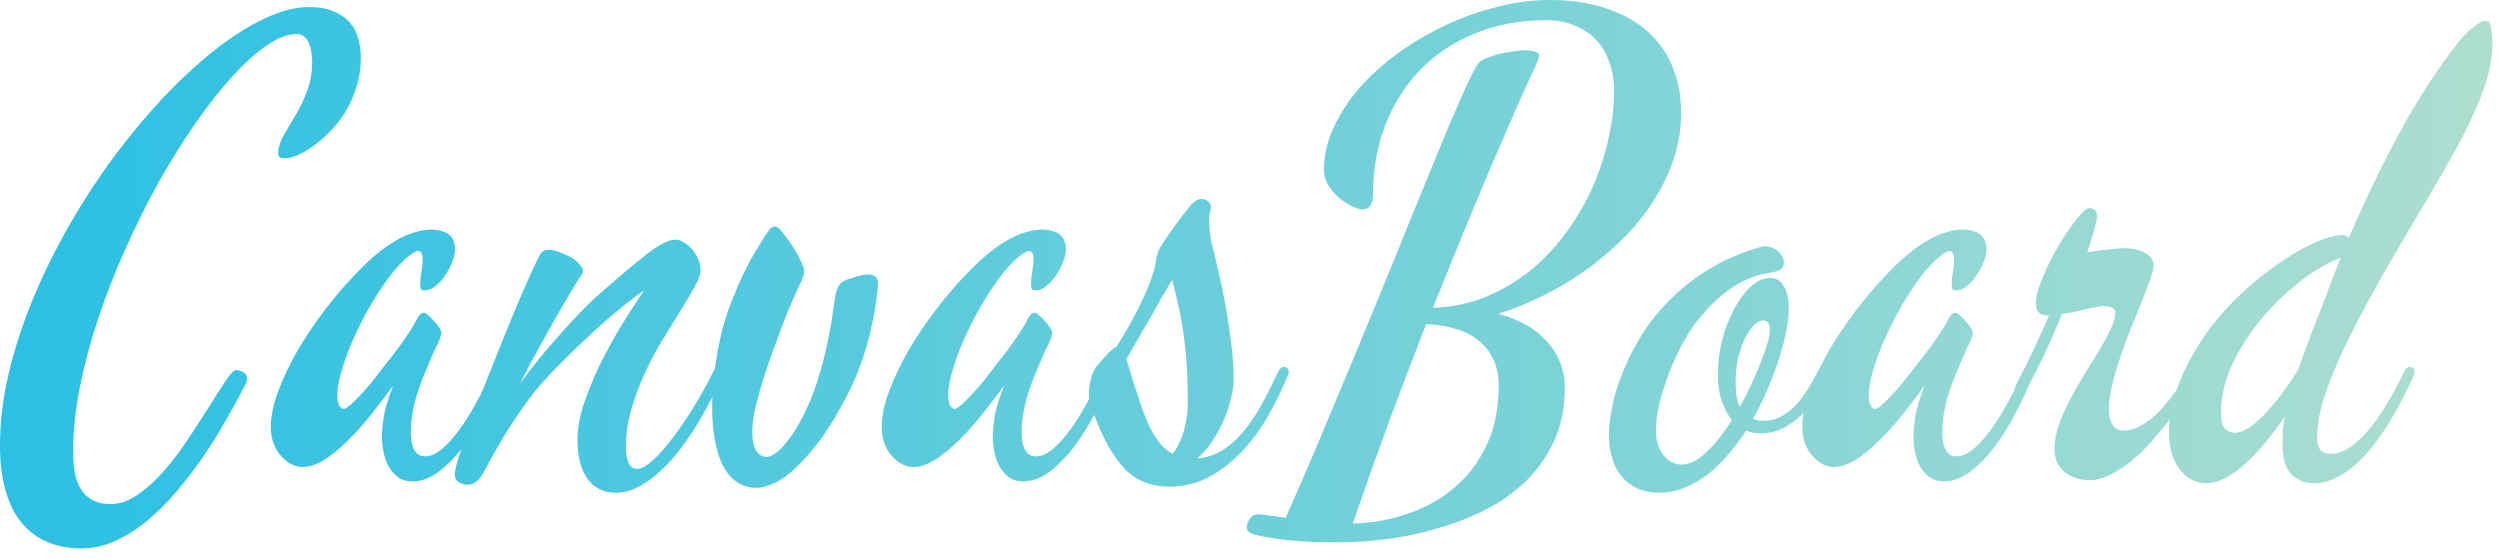 <svg width="94" height="21" viewBox="0 0 94 21" fill="none" xmlns="http://www.w3.org/2000/svg">
<path d="M93.6 0.852C93.639 0.913 93.666 1.016 93.681 1.162C93.704 1.3 93.716 1.465 93.716 1.657C93.716 2.018 93.662 2.401 93.554 2.808C93.447 3.207 93.29 3.64 93.083 4.108C92.883 4.568 92.638 5.067 92.346 5.604C92.055 6.133 91.725 6.709 91.356 7.33C90.796 8.274 90.26 9.187 89.746 10.069C89.239 10.951 88.79 11.78 88.399 12.554C88.008 13.329 87.697 14.047 87.467 14.706C87.237 15.366 87.122 15.941 87.122 16.432C87.122 16.624 87.156 16.778 87.225 16.893C87.302 17.008 87.44 17.065 87.64 17.065C87.9 17.065 88.161 16.969 88.422 16.778C88.683 16.586 88.928 16.34 89.159 16.041C89.396 15.742 89.619 15.412 89.826 15.052C90.041 14.683 90.229 14.327 90.39 13.981C90.451 13.859 90.524 13.797 90.609 13.797C90.655 13.797 90.697 13.813 90.735 13.843C90.773 13.874 90.793 13.92 90.793 13.981C90.793 14.027 90.777 14.081 90.747 14.143C90.639 14.38 90.513 14.645 90.367 14.937C90.221 15.228 90.056 15.523 89.872 15.822C89.696 16.114 89.5 16.402 89.285 16.686C89.07 16.969 88.84 17.223 88.595 17.445C88.357 17.66 88.104 17.832 87.835 17.963C87.567 18.101 87.287 18.17 86.995 18.17C86.658 18.17 86.378 18.059 86.155 17.836C85.933 17.614 85.822 17.223 85.822 16.663C85.822 16.509 85.825 16.348 85.833 16.179C85.848 16.003 85.875 15.826 85.913 15.65C85.699 15.972 85.469 16.283 85.223 16.582C84.985 16.881 84.736 17.15 84.475 17.387C84.222 17.625 83.961 17.817 83.693 17.963C83.432 18.101 83.175 18.17 82.922 18.17C82.784 18.17 82.634 18.136 82.473 18.066C82.319 18.005 82.174 17.898 82.036 17.744C81.897 17.591 81.782 17.391 81.69 17.146C81.598 16.893 81.552 16.582 81.552 16.214C81.552 15.769 81.652 15.247 81.852 14.649C82.043 14.05 82.392 13.371 82.899 12.612C83.221 12.144 83.612 11.684 84.072 11.231C84.54 10.778 85.02 10.376 85.511 10.023C86.009 9.662 86.489 9.375 86.949 9.16C87.409 8.945 87.797 8.838 88.111 8.838C88.135 8.838 88.165 8.849 88.204 8.872C88.242 8.895 88.28 8.918 88.319 8.941C88.886 7.606 89.508 6.314 90.183 5.063C90.858 3.805 91.602 2.654 92.415 1.611C92.607 1.373 92.799 1.178 92.99 1.024C93.182 0.863 93.336 0.782 93.451 0.782C93.528 0.782 93.577 0.805 93.6 0.852ZM87.467 11.104C87.551 10.867 87.64 10.633 87.732 10.403C87.824 10.165 87.916 9.927 88.008 9.689C87.87 9.743 87.709 9.816 87.525 9.908C87.348 10 87.149 10.119 86.926 10.264C86.704 10.41 86.466 10.591 86.213 10.805C85.96 11.012 85.695 11.262 85.419 11.553C84.851 12.152 84.391 12.796 84.038 13.486C83.685 14.169 83.508 14.844 83.508 15.512C83.508 15.819 83.562 16.022 83.67 16.122C83.777 16.221 83.896 16.271 84.026 16.271C84.187 16.271 84.364 16.21 84.556 16.087C84.748 15.957 84.943 15.788 85.143 15.581C85.35 15.366 85.561 15.117 85.775 14.833C85.99 14.541 86.201 14.235 86.408 13.912C86.585 13.391 86.769 12.884 86.961 12.393C87.16 11.902 87.329 11.473 87.467 11.104Z" fill="url(#paint0_linear_21_207)"/>
<path d="M82.623 14.143C82.515 14.35 82.377 14.591 82.208 14.867C82.039 15.136 81.848 15.416 81.633 15.707C81.418 15.991 81.184 16.275 80.931 16.559C80.685 16.843 80.428 17.096 80.16 17.319C79.899 17.533 79.631 17.71 79.354 17.848C79.086 17.986 78.825 18.055 78.572 18.055C78.411 18.055 78.25 18.032 78.089 17.986C77.935 17.94 77.793 17.871 77.663 17.779C77.54 17.679 77.44 17.556 77.364 17.41C77.287 17.265 77.249 17.088 77.249 16.881C77.249 16.597 77.302 16.298 77.41 15.984C77.525 15.661 77.667 15.339 77.835 15.017C78.012 14.687 78.196 14.365 78.388 14.05C78.587 13.736 78.771 13.437 78.94 13.153C79.117 12.861 79.258 12.597 79.366 12.359C79.481 12.121 79.538 11.914 79.538 11.737C79.538 11.668 79.496 11.615 79.412 11.576C79.335 11.53 79.228 11.507 79.09 11.507C79.021 11.507 78.929 11.519 78.814 11.542C78.706 11.565 78.583 11.592 78.445 11.622C78.307 11.653 78.158 11.688 77.996 11.726C77.843 11.757 77.69 11.784 77.536 11.806C77.298 12.382 77.061 12.919 76.823 13.418C76.585 13.916 76.382 14.307 76.213 14.591C76.151 14.699 76.102 14.775 76.063 14.821C76.017 14.86 75.964 14.879 75.902 14.879C75.795 14.879 75.741 14.829 75.741 14.729C75.741 14.691 75.749 14.649 75.764 14.603C75.772 14.549 75.787 14.499 75.81 14.453C76.033 14.039 76.244 13.617 76.443 13.187C76.65 12.75 76.85 12.309 77.041 11.864C76.865 11.864 76.738 11.829 76.662 11.76C76.585 11.684 76.547 11.569 76.547 11.415C76.547 11.254 76.585 11.055 76.662 10.817C76.746 10.571 76.85 10.318 76.972 10.057C77.095 9.789 77.233 9.524 77.387 9.263C77.54 8.995 77.694 8.757 77.847 8.55C78 8.335 78.138 8.162 78.261 8.032C78.392 7.894 78.495 7.825 78.572 7.825C78.633 7.825 78.695 7.848 78.756 7.894C78.817 7.94 78.848 8.005 78.848 8.09C78.848 8.205 78.814 8.385 78.745 8.63C78.675 8.876 78.587 9.16 78.48 9.482C78.802 9.436 79.082 9.401 79.32 9.378C79.565 9.348 79.753 9.332 79.884 9.332C80.198 9.332 80.459 9.394 80.666 9.517C80.873 9.632 80.977 9.785 80.977 9.977C80.977 10.092 80.935 10.268 80.85 10.506C80.766 10.736 80.662 11.005 80.54 11.312C80.417 11.618 80.283 11.952 80.137 12.313C79.991 12.666 79.857 13.026 79.734 13.395C79.611 13.755 79.508 14.108 79.423 14.453C79.339 14.798 79.297 15.113 79.297 15.397C79.297 15.619 79.339 15.807 79.423 15.961C79.516 16.114 79.654 16.191 79.838 16.191C79.976 16.191 80.129 16.16 80.298 16.099C80.474 16.03 80.666 15.915 80.873 15.754C81.081 15.585 81.299 15.358 81.529 15.075C81.767 14.783 82.013 14.419 82.266 13.981C82.327 13.859 82.4 13.797 82.484 13.797C82.53 13.797 82.573 13.813 82.611 13.843C82.649 13.874 82.668 13.92 82.668 13.981C82.668 14.027 82.653 14.081 82.623 14.143Z" fill="url(#paint1_linear_21_207)"/>
<path d="M76.42 14.143C76.259 14.572 76.056 15.021 75.81 15.489C75.572 15.957 75.308 16.386 75.016 16.778C74.725 17.161 74.414 17.48 74.084 17.733C73.754 17.978 73.424 18.101 73.094 18.101C72.872 18.101 72.688 18.047 72.542 17.94C72.396 17.825 72.277 17.687 72.185 17.526C72.101 17.357 72.04 17.177 72.001 16.985C71.963 16.793 71.944 16.617 71.944 16.456C71.944 16.21 71.971 15.926 72.024 15.604C72.086 15.282 72.201 14.914 72.369 14.499C72.109 14.852 71.832 15.213 71.541 15.581C71.257 15.941 70.966 16.267 70.666 16.559C70.375 16.851 70.079 17.092 69.78 17.284C69.489 17.468 69.213 17.56 68.952 17.56C68.829 17.56 68.699 17.529 68.561 17.468C68.422 17.399 68.296 17.303 68.181 17.18C68.058 17.05 67.958 16.893 67.882 16.709C67.805 16.517 67.766 16.298 67.766 16.053C67.766 15.638 67.862 15.182 68.054 14.683C68.246 14.177 68.488 13.671 68.779 13.164C69.078 12.658 69.408 12.167 69.769 11.691C70.129 11.216 70.478 10.802 70.816 10.449C71.123 10.119 71.41 9.839 71.679 9.609C71.955 9.378 72.212 9.194 72.45 9.056C72.695 8.911 72.926 8.807 73.14 8.746C73.355 8.677 73.562 8.638 73.762 8.63C73.946 8.63 74.099 8.654 74.222 8.7C74.345 8.738 74.441 8.792 74.51 8.861C74.579 8.93 74.625 9.01 74.648 9.102C74.679 9.194 74.694 9.29 74.694 9.39C74.694 9.497 74.663 9.635 74.602 9.804C74.54 9.973 74.456 10.142 74.349 10.311C74.241 10.479 74.115 10.625 73.969 10.748C73.831 10.863 73.681 10.92 73.52 10.92C73.459 10.92 73.42 10.897 73.405 10.851C73.39 10.805 73.382 10.748 73.382 10.679C73.382 10.548 73.397 10.395 73.428 10.219C73.459 10.042 73.474 9.889 73.474 9.758C73.474 9.643 73.459 9.563 73.428 9.517C73.405 9.463 73.351 9.436 73.267 9.436C73.068 9.52 72.853 9.685 72.623 9.931C72.4 10.169 72.178 10.453 71.955 10.782C71.733 11.105 71.518 11.457 71.311 11.841C71.111 12.217 70.931 12.593 70.77 12.969C70.617 13.337 70.494 13.69 70.402 14.027C70.31 14.357 70.264 14.633 70.264 14.856C70.264 15.017 70.287 15.144 70.333 15.236C70.379 15.328 70.436 15.374 70.505 15.374C70.559 15.374 70.643 15.324 70.758 15.224C70.874 15.124 71.004 14.994 71.15 14.833C71.303 14.672 71.46 14.492 71.621 14.292C71.783 14.085 71.94 13.882 72.093 13.682C72.254 13.483 72.4 13.295 72.531 13.118C72.661 12.942 72.764 12.796 72.841 12.681C73.041 12.389 73.179 12.163 73.255 12.002C73.34 11.841 73.428 11.761 73.52 11.761C73.558 11.761 73.612 11.791 73.681 11.852C73.758 11.914 73.831 11.987 73.9 12.071C73.977 12.148 74.042 12.228 74.096 12.313C74.149 12.397 74.176 12.459 74.176 12.497C74.176 12.604 74.126 12.758 74.026 12.957C73.927 13.149 73.789 13.46 73.612 13.889C73.413 14.35 73.263 14.779 73.163 15.178C73.071 15.577 73.025 15.93 73.025 16.237C73.025 16.344 73.033 16.452 73.048 16.559C73.064 16.666 73.091 16.766 73.129 16.858C73.167 16.943 73.221 17.015 73.29 17.077C73.359 17.131 73.451 17.157 73.566 17.157C73.75 17.157 73.938 17.084 74.13 16.939C74.329 16.785 74.517 16.593 74.694 16.363C74.878 16.133 75.051 15.888 75.212 15.627C75.373 15.358 75.515 15.105 75.638 14.867C75.76 14.63 75.856 14.43 75.925 14.269C76.002 14.1 76.048 14.004 76.063 13.981C76.125 13.859 76.198 13.797 76.282 13.797C76.328 13.797 76.37 13.813 76.409 13.843C76.447 13.874 76.466 13.92 76.466 13.981C76.466 14.027 76.451 14.081 76.42 14.143Z" fill="url(#paint2_linear_21_207)"/>
<path d="M68.814 13.935C68.722 14.165 68.595 14.419 68.434 14.695C68.281 14.971 68.093 15.228 67.87 15.466C67.655 15.696 67.41 15.892 67.134 16.053C66.858 16.214 66.547 16.294 66.201 16.294C66.102 16.294 66.006 16.287 65.914 16.271C65.829 16.256 65.745 16.229 65.661 16.191C65.446 16.513 65.216 16.816 64.97 17.1C64.732 17.384 64.475 17.633 64.199 17.848C63.923 18.055 63.632 18.22 63.325 18.343C63.026 18.465 62.711 18.527 62.381 18.527C62.074 18.527 61.802 18.473 61.564 18.366C61.334 18.258 61.138 18.109 60.977 17.917C60.816 17.725 60.697 17.499 60.62 17.238C60.536 16.969 60.494 16.678 60.494 16.363C60.494 16.064 60.536 15.707 60.62 15.293C60.697 14.879 60.831 14.442 61.023 13.981C61.207 13.521 61.445 13.053 61.737 12.578C62.036 12.102 62.4 11.653 62.83 11.231C63.26 10.802 63.758 10.418 64.326 10.08C64.901 9.735 65.557 9.463 66.294 9.263H66.386C66.485 9.263 66.577 9.283 66.662 9.321C66.746 9.359 66.819 9.409 66.88 9.47C66.942 9.532 66.988 9.597 67.019 9.666C67.057 9.735 67.076 9.797 67.076 9.85C67.076 9.973 67.042 10.061 66.972 10.115C66.903 10.169 66.804 10.207 66.673 10.23C66.604 10.245 66.485 10.268 66.317 10.299C66.156 10.322 65.952 10.387 65.707 10.495C65.469 10.594 65.2 10.755 64.901 10.978C64.602 11.193 64.287 11.496 63.958 11.887C63.735 12.148 63.52 12.462 63.313 12.831C63.114 13.191 62.937 13.567 62.784 13.958C62.63 14.35 62.504 14.741 62.404 15.132C62.312 15.516 62.266 15.861 62.266 16.168C62.266 16.574 62.362 16.893 62.554 17.123C62.745 17.353 62.972 17.468 63.233 17.468C63.517 17.468 63.819 17.319 64.142 17.019C64.472 16.712 64.798 16.306 65.12 15.8C64.966 15.608 64.84 15.37 64.74 15.086C64.64 14.802 64.591 14.465 64.591 14.073C64.591 13.644 64.644 13.214 64.752 12.785C64.867 12.355 65.016 11.968 65.2 11.622C65.385 11.277 65.592 10.997 65.822 10.782C66.06 10.56 66.301 10.449 66.547 10.449C66.785 10.449 66.961 10.556 67.076 10.771C67.199 10.978 67.26 11.254 67.26 11.599C67.26 11.829 67.23 12.106 67.168 12.428C67.107 12.742 67.019 13.084 66.903 13.452C66.788 13.82 66.647 14.2 66.478 14.591C66.317 14.982 66.129 15.366 65.914 15.742C66.021 15.796 66.148 15.822 66.294 15.822C66.562 15.822 66.8 15.761 67.007 15.638C67.222 15.516 67.414 15.358 67.582 15.167C67.751 14.975 67.905 14.76 68.043 14.522C68.181 14.284 68.311 14.05 68.434 13.82C68.511 13.659 68.591 13.579 68.676 13.579C68.722 13.579 68.764 13.594 68.802 13.625C68.841 13.655 68.86 13.694 68.86 13.74C68.86 13.809 68.844 13.874 68.814 13.935ZM65.258 14.384C65.258 14.568 65.269 14.737 65.293 14.89C65.316 15.044 65.358 15.174 65.419 15.282C65.573 15.013 65.714 14.741 65.845 14.465C65.975 14.181 66.102 13.886 66.225 13.579C66.332 13.295 66.412 13.061 66.466 12.877C66.52 12.685 66.547 12.535 66.547 12.428C66.547 12.175 66.462 12.048 66.294 12.048C66.178 12.048 66.06 12.11 65.937 12.232C65.822 12.355 65.711 12.524 65.603 12.739C65.503 12.953 65.419 13.203 65.35 13.486C65.289 13.763 65.258 14.062 65.258 14.384Z" fill="url(#paint3_linear_21_207)"/>
<path d="M57.375 1.887C57.391 1.887 57.425 1.891 57.479 1.899C57.533 1.899 57.586 1.906 57.64 1.922C57.702 1.937 57.755 1.956 57.801 1.979C57.847 2.002 57.87 2.037 57.87 2.083C57.87 2.144 57.84 2.244 57.778 2.382C57.724 2.512 57.652 2.674 57.559 2.865C57.475 3.057 57.375 3.276 57.26 3.521C57.153 3.759 57.042 4.008 56.927 4.269C56.39 5.489 55.872 6.701 55.373 7.906C54.874 9.11 54.376 10.334 53.877 11.576C54.606 11.546 55.277 11.404 55.891 11.151C56.512 10.89 57.076 10.552 57.583 10.138C58.089 9.716 58.534 9.237 58.917 8.7C59.309 8.163 59.635 7.599 59.895 7.008C60.156 6.41 60.352 5.804 60.482 5.19C60.62 4.576 60.69 3.985 60.69 3.418C60.69 3.011 60.628 2.647 60.505 2.324C60.39 1.995 60.222 1.715 59.999 1.484C59.777 1.254 59.508 1.078 59.194 0.955C58.887 0.825 58.538 0.759 58.146 0.759C57.18 0.759 56.294 0.921 55.488 1.243C54.69 1.565 54.004 2.018 53.428 2.601C52.861 3.176 52.416 3.87 52.094 4.683C51.779 5.497 51.622 6.394 51.622 7.376C51.622 7.507 51.591 7.622 51.53 7.721C51.468 7.821 51.365 7.871 51.219 7.871C51.119 7.871 50.989 7.833 50.828 7.756C50.667 7.672 50.506 7.564 50.344 7.434C50.191 7.296 50.057 7.138 49.942 6.962C49.834 6.778 49.781 6.586 49.781 6.387C49.781 5.842 49.903 5.309 50.149 4.787C50.394 4.258 50.724 3.755 51.139 3.28C51.56 2.804 52.051 2.367 52.611 1.968C53.171 1.569 53.762 1.224 54.383 0.932C55.013 0.641 55.657 0.414 56.317 0.253C56.984 0.084 57.632 0 58.261 0C59.082 0 59.8 0.107 60.413 0.322C61.035 0.529 61.553 0.821 61.967 1.197C62.381 1.573 62.692 2.021 62.899 2.543C63.106 3.057 63.21 3.625 63.21 4.246C63.21 4.837 63.118 5.412 62.934 5.972C62.749 6.525 62.496 7.05 62.174 7.549C61.859 8.047 61.483 8.515 61.046 8.953C60.609 9.39 60.133 9.793 59.619 10.161C59.113 10.521 58.58 10.84 58.02 11.116C57.46 11.392 56.896 11.622 56.328 11.806C56.651 11.876 56.961 11.991 57.26 12.152C57.567 12.305 57.836 12.501 58.066 12.739C58.304 12.969 58.492 13.241 58.63 13.556C58.768 13.863 58.837 14.2 58.837 14.568C58.837 15.328 58.703 15.999 58.434 16.582C58.166 17.165 57.809 17.671 57.364 18.101C56.919 18.531 56.405 18.891 55.822 19.183C55.239 19.474 54.629 19.708 53.992 19.885C53.363 20.069 52.73 20.199 52.094 20.276C51.457 20.353 50.858 20.391 50.298 20.391C50.007 20.391 49.731 20.387 49.47 20.379C49.209 20.372 48.952 20.356 48.699 20.333C48.446 20.318 48.196 20.291 47.951 20.253C47.698 20.215 47.437 20.165 47.168 20.103C47.084 20.08 47.011 20.042 46.95 19.988C46.888 19.934 46.865 19.865 46.881 19.781C46.904 19.635 46.965 19.516 47.065 19.424C47.157 19.34 47.306 19.317 47.514 19.355C47.598 19.371 47.713 19.386 47.859 19.401C48.005 19.424 48.166 19.447 48.342 19.47C48.933 18.136 49.501 16.812 50.045 15.5C50.598 14.188 51.119 12.934 51.61 11.738C52.109 10.533 52.569 9.405 52.991 8.354C53.421 7.303 53.804 6.367 54.142 5.547C54.479 4.726 54.771 4.043 55.016 3.498C55.262 2.946 55.45 2.574 55.58 2.382C55.626 2.321 55.718 2.259 55.856 2.198C56.002 2.137 56.163 2.083 56.34 2.037C56.516 1.991 56.697 1.956 56.881 1.933C57.072 1.903 57.237 1.887 57.375 1.887ZM56.351 14.499C56.351 14.116 56.282 13.782 56.144 13.498C56.006 13.214 55.814 12.976 55.569 12.785C55.331 12.593 55.043 12.451 54.706 12.359C54.376 12.259 54.015 12.202 53.624 12.186C53.148 13.406 52.68 14.633 52.22 15.869C51.767 17.104 51.315 18.377 50.862 19.689C51.606 19.666 52.312 19.536 52.98 19.298C53.647 19.068 54.23 18.734 54.729 18.297C55.227 17.867 55.623 17.334 55.914 16.697C56.206 16.06 56.351 15.328 56.351 14.499Z" fill="url(#paint4_linear_21_207)"/>
<path d="M48.411 14.143C48.258 14.526 48.051 14.96 47.79 15.443C47.537 15.918 47.226 16.371 46.858 16.801C46.489 17.223 46.064 17.579 45.58 17.871C45.097 18.155 44.549 18.297 43.935 18.297C43.613 18.297 43.317 18.243 43.049 18.136C42.78 18.036 42.531 17.871 42.301 17.641C42.078 17.41 41.864 17.111 41.656 16.743C41.457 16.375 41.258 15.926 41.058 15.397C41.035 15.32 41.012 15.232 40.989 15.132C40.958 15.032 40.943 14.925 40.943 14.81C40.943 14.641 40.966 14.465 41.012 14.281C41.05 14.089 41.127 13.916 41.242 13.763C41.288 13.709 41.342 13.648 41.403 13.579C41.465 13.502 41.53 13.429 41.599 13.36C41.66 13.283 41.725 13.218 41.794 13.164C41.864 13.103 41.925 13.061 41.979 13.038C42.101 12.846 42.232 12.631 42.37 12.393C42.508 12.155 42.642 11.91 42.773 11.657C42.903 11.396 43.026 11.131 43.141 10.863C43.256 10.594 43.348 10.33 43.417 10.069C43.44 9.961 43.459 9.858 43.475 9.758C43.49 9.658 43.509 9.574 43.532 9.505C43.547 9.444 43.593 9.352 43.67 9.229C43.747 9.106 43.835 8.972 43.935 8.826C44.042 8.68 44.15 8.531 44.257 8.377C44.372 8.224 44.476 8.09 44.568 7.975C44.698 7.798 44.809 7.672 44.901 7.595C44.994 7.518 45.086 7.48 45.178 7.48C45.285 7.48 45.37 7.514 45.431 7.583C45.5 7.645 45.534 7.71 45.534 7.779C45.534 7.84 45.523 7.902 45.5 7.963C45.477 8.024 45.465 8.136 45.465 8.297C45.465 8.443 45.477 8.611 45.5 8.803C45.523 8.995 45.565 9.198 45.627 9.413C45.665 9.574 45.726 9.835 45.811 10.195C45.895 10.548 45.979 10.951 46.064 11.404C46.148 11.856 46.221 12.332 46.282 12.831C46.351 13.329 46.386 13.797 46.386 14.235C46.386 14.465 46.351 14.718 46.282 14.994C46.221 15.262 46.129 15.535 46.006 15.811C45.891 16.079 45.749 16.34 45.58 16.593C45.412 16.839 45.224 17.054 45.017 17.238C45.362 17.207 45.672 17.108 45.949 16.939C46.225 16.77 46.482 16.544 46.72 16.26C46.965 15.976 47.195 15.642 47.41 15.259C47.625 14.875 47.84 14.449 48.054 13.981C48.116 13.859 48.185 13.797 48.262 13.797C48.315 13.797 48.361 13.813 48.4 13.843C48.438 13.874 48.457 13.92 48.457 13.981C48.457 14.027 48.442 14.081 48.411 14.143ZM44.073 10.518C43.958 10.717 43.828 10.94 43.682 11.185C43.544 11.431 43.398 11.688 43.245 11.956C43.091 12.217 42.938 12.482 42.784 12.75C42.631 13.019 42.485 13.272 42.347 13.51C42.408 13.678 42.47 13.87 42.531 14.085C42.592 14.3 42.658 14.507 42.727 14.706C42.796 14.914 42.869 15.132 42.945 15.362C43.03 15.592 43.122 15.819 43.221 16.041C43.329 16.256 43.452 16.455 43.59 16.64C43.728 16.816 43.897 16.958 44.096 17.065C44.288 16.805 44.43 16.505 44.522 16.168C44.614 15.83 44.66 15.5 44.66 15.178C44.66 14.756 44.652 14.365 44.637 14.004C44.621 13.636 44.591 13.272 44.545 12.911C44.506 12.551 44.449 12.179 44.372 11.795C44.295 11.411 44.196 10.986 44.073 10.518Z" fill="url(#paint5_linear_21_207)"/>
<path d="M41.806 14.143C41.645 14.572 41.442 15.021 41.196 15.489C40.958 15.957 40.694 16.386 40.402 16.778C40.111 17.161 39.8 17.48 39.47 17.733C39.14 17.978 38.81 18.101 38.48 18.101C38.258 18.101 38.074 18.047 37.928 17.94C37.782 17.825 37.663 17.687 37.571 17.526C37.487 17.357 37.426 17.177 37.387 16.985C37.349 16.793 37.33 16.617 37.33 16.456C37.33 16.21 37.357 15.926 37.41 15.604C37.472 15.282 37.587 14.914 37.755 14.499C37.495 14.852 37.218 15.213 36.927 15.581C36.643 15.941 36.352 16.267 36.052 16.559C35.761 16.851 35.465 17.092 35.166 17.284C34.875 17.468 34.599 17.56 34.338 17.56C34.215 17.56 34.085 17.529 33.947 17.468C33.809 17.399 33.682 17.303 33.567 17.18C33.444 17.05 33.344 16.893 33.268 16.709C33.191 16.517 33.153 16.298 33.153 16.053C33.153 15.638 33.248 15.182 33.44 14.683C33.632 14.177 33.874 13.671 34.165 13.164C34.464 12.658 34.794 12.167 35.155 11.691C35.515 11.216 35.864 10.802 36.202 10.449C36.509 10.119 36.797 9.839 37.065 9.609C37.341 9.378 37.598 9.194 37.836 9.056C38.081 8.911 38.312 8.807 38.526 8.746C38.741 8.677 38.948 8.638 39.148 8.63C39.332 8.63 39.485 8.654 39.608 8.7C39.731 8.738 39.827 8.792 39.896 8.861C39.965 8.93 40.011 9.01 40.034 9.102C40.065 9.194 40.08 9.29 40.08 9.39C40.08 9.497 40.049 9.635 39.988 9.804C39.926 9.973 39.842 10.142 39.735 10.311C39.627 10.479 39.501 10.625 39.355 10.748C39.217 10.863 39.067 10.92 38.906 10.92C38.845 10.92 38.806 10.897 38.791 10.851C38.776 10.805 38.768 10.748 38.768 10.679C38.768 10.548 38.783 10.395 38.814 10.219C38.845 10.042 38.86 9.889 38.86 9.758C38.86 9.643 38.845 9.563 38.814 9.517C38.791 9.463 38.737 9.436 38.653 9.436C38.454 9.52 38.239 9.685 38.009 9.931C37.786 10.169 37.564 10.453 37.341 10.782C37.119 11.105 36.904 11.457 36.697 11.841C36.497 12.217 36.317 12.593 36.156 12.969C36.002 13.337 35.88 13.69 35.788 14.027C35.696 14.357 35.65 14.633 35.65 14.856C35.65 15.017 35.673 15.144 35.719 15.236C35.765 15.328 35.822 15.374 35.891 15.374C35.945 15.374 36.029 15.324 36.144 15.224C36.26 15.124 36.39 14.994 36.536 14.833C36.689 14.672 36.846 14.492 37.008 14.292C37.169 14.085 37.326 13.882 37.479 13.682C37.64 13.483 37.786 13.295 37.917 13.118C38.047 12.942 38.151 12.796 38.227 12.681C38.427 12.389 38.565 12.163 38.642 12.002C38.726 11.841 38.814 11.761 38.906 11.761C38.945 11.761 38.998 11.791 39.067 11.852C39.144 11.914 39.217 11.987 39.286 12.071C39.363 12.148 39.428 12.228 39.482 12.313C39.535 12.397 39.562 12.459 39.562 12.497C39.562 12.604 39.512 12.758 39.413 12.957C39.313 13.149 39.175 13.46 38.998 13.889C38.799 14.35 38.649 14.779 38.55 15.178C38.457 15.577 38.411 15.93 38.411 16.237C38.411 16.344 38.419 16.452 38.434 16.559C38.45 16.666 38.477 16.766 38.515 16.858C38.553 16.943 38.607 17.015 38.676 17.077C38.745 17.131 38.837 17.157 38.952 17.157C39.136 17.157 39.324 17.084 39.516 16.939C39.715 16.785 39.904 16.593 40.08 16.363C40.264 16.133 40.437 15.888 40.598 15.627C40.759 15.358 40.901 15.105 41.023 14.867C41.146 14.63 41.242 14.43 41.311 14.269C41.388 14.1 41.434 14.004 41.449 13.981C41.511 13.859 41.584 13.797 41.668 13.797C41.714 13.797 41.756 13.813 41.794 13.843C41.833 13.874 41.852 13.92 41.852 13.981C41.852 14.027 41.837 14.081 41.806 14.143Z" fill="url(#paint6_linear_21_207)"/>
<path d="M33.014 10.656C33.014 10.748 32.995 10.936 32.957 11.22C32.926 11.496 32.869 11.826 32.784 12.209C32.708 12.585 32.596 12.996 32.451 13.441C32.305 13.886 32.125 14.323 31.91 14.752C31.572 15.42 31.238 15.984 30.909 16.444C30.579 16.896 30.264 17.265 29.965 17.549C29.666 17.832 29.386 18.036 29.125 18.159C28.864 18.281 28.638 18.343 28.446 18.343C28.162 18.343 27.917 18.27 27.71 18.124C27.503 17.986 27.33 17.786 27.192 17.526C27.054 17.257 26.95 16.935 26.881 16.559C26.812 16.183 26.777 15.765 26.777 15.305C26.777 14.898 26.804 14.472 26.858 14.027C26.912 13.582 26.992 13.118 27.1 12.635C27.207 12.182 27.341 11.749 27.503 11.335C27.671 10.913 27.836 10.537 27.997 10.207C28.166 9.869 28.32 9.589 28.458 9.367C28.596 9.137 28.688 8.987 28.734 8.918C28.803 8.811 28.868 8.719 28.929 8.642C28.991 8.558 29.064 8.515 29.148 8.515C29.217 8.515 29.309 8.592 29.424 8.746C29.547 8.891 29.67 9.06 29.792 9.252C29.915 9.436 30.019 9.62 30.103 9.804C30.195 9.988 30.241 10.115 30.241 10.184C30.241 10.314 30.172 10.514 30.034 10.782C29.904 11.051 29.766 11.361 29.62 11.714C29.482 12.06 29.336 12.443 29.183 12.865C29.029 13.279 28.883 13.694 28.745 14.108C28.615 14.514 28.504 14.906 28.412 15.282C28.327 15.658 28.285 15.976 28.285 16.237C28.285 16.551 28.335 16.789 28.435 16.95C28.542 17.104 28.672 17.18 28.826 17.18C28.941 17.18 29.083 17.111 29.252 16.973C29.42 16.828 29.597 16.62 29.781 16.352C29.965 16.083 30.149 15.754 30.333 15.362C30.517 14.971 30.682 14.526 30.828 14.027C30.974 13.513 31.081 13.072 31.15 12.704C31.227 12.336 31.281 12.025 31.311 11.772C31.35 11.519 31.38 11.316 31.403 11.162C31.427 11.009 31.461 10.886 31.507 10.794C31.561 10.694 31.637 10.617 31.737 10.564C31.845 10.51 31.998 10.456 32.197 10.403C32.351 10.349 32.497 10.322 32.635 10.322C32.888 10.322 33.014 10.433 33.014 10.656Z" fill="url(#paint7_linear_21_207)"/>
<path d="M27.157 14.143C26.889 14.748 26.593 15.32 26.271 15.857C25.957 16.386 25.627 16.851 25.282 17.249C24.936 17.641 24.583 17.951 24.223 18.181C23.862 18.412 23.506 18.527 23.153 18.527C22.907 18.527 22.692 18.477 22.508 18.377C22.332 18.277 22.182 18.139 22.059 17.963C21.944 17.786 21.856 17.576 21.795 17.33C21.741 17.084 21.714 16.816 21.714 16.524C21.714 16.125 21.791 15.688 21.944 15.213C22.105 14.729 22.305 14.238 22.543 13.74C22.788 13.241 23.057 12.75 23.348 12.267C23.648 11.784 23.935 11.335 24.211 10.92C24.02 11.051 23.797 11.216 23.544 11.415C23.299 11.615 23.038 11.833 22.762 12.071C22.493 12.309 22.217 12.562 21.933 12.831C21.649 13.091 21.381 13.352 21.127 13.613C20.874 13.866 20.64 14.112 20.425 14.35C20.211 14.587 20.034 14.802 19.896 14.994C19.474 15.569 19.129 16.087 18.86 16.547C18.592 17.008 18.381 17.384 18.228 17.675C18.12 17.89 18.013 18.036 17.905 18.113C17.798 18.189 17.687 18.227 17.572 18.227C17.472 18.227 17.368 18.197 17.261 18.136C17.154 18.082 17.1 17.978 17.1 17.825C17.1 17.733 17.142 17.545 17.226 17.261C17.311 16.977 17.426 16.64 17.572 16.248C17.71 15.849 17.871 15.412 18.055 14.937C18.231 14.461 18.419 13.981 18.619 13.498C18.811 13.007 19.002 12.531 19.194 12.071C19.386 11.603 19.562 11.185 19.724 10.817C19.885 10.449 20.023 10.146 20.138 9.908C20.253 9.662 20.33 9.52 20.368 9.482C20.468 9.382 20.629 9.363 20.851 9.424C21.081 9.486 21.308 9.582 21.53 9.712C21.638 9.781 21.718 9.85 21.772 9.919C21.833 9.988 21.879 10.053 21.91 10.115C21.925 10.153 21.929 10.188 21.921 10.219C21.914 10.249 21.902 10.276 21.887 10.299C21.864 10.322 21.776 10.46 21.622 10.713C21.469 10.959 21.281 11.277 21.058 11.668C20.836 12.052 20.59 12.485 20.322 12.969C20.053 13.452 19.796 13.939 19.551 14.43C19.919 13.924 20.276 13.471 20.621 13.072C20.966 12.673 21.273 12.328 21.542 12.037C21.849 11.707 22.144 11.411 22.428 11.151C23.249 10.429 23.885 9.892 24.338 9.54C24.798 9.187 25.151 9.01 25.397 9.01C25.496 9.01 25.6 9.045 25.707 9.114C25.822 9.175 25.926 9.26 26.018 9.367C26.11 9.474 26.187 9.597 26.248 9.735C26.309 9.873 26.34 10.015 26.34 10.161C26.34 10.307 26.271 10.506 26.133 10.759C25.995 11.005 25.822 11.296 25.615 11.634C25.408 11.964 25.182 12.332 24.936 12.739C24.691 13.137 24.465 13.559 24.257 14.004C24.05 14.449 23.878 14.91 23.74 15.385C23.602 15.861 23.532 16.337 23.532 16.812C23.532 17.035 23.563 17.226 23.625 17.387C23.694 17.549 23.805 17.629 23.958 17.629C24.119 17.629 24.319 17.518 24.557 17.296C24.802 17.073 25.055 16.785 25.316 16.432C25.585 16.079 25.849 15.688 26.11 15.259C26.379 14.821 26.613 14.396 26.812 13.981C26.873 13.859 26.942 13.797 27.019 13.797C27.058 13.797 27.096 13.813 27.134 13.843C27.18 13.866 27.203 13.912 27.203 13.981C27.203 14.027 27.188 14.081 27.157 14.143Z" fill="url(#paint8_linear_21_207)"/>
<path d="M18.837 14.143C18.676 14.572 18.473 15.021 18.228 15.489C17.99 15.957 17.725 16.386 17.434 16.778C17.142 17.161 16.831 17.48 16.502 17.733C16.172 17.978 15.842 18.101 15.512 18.101C15.289 18.101 15.105 18.047 14.96 17.94C14.814 17.825 14.695 17.687 14.603 17.526C14.518 17.357 14.457 17.177 14.419 16.985C14.38 16.793 14.361 16.617 14.361 16.456C14.361 16.21 14.388 15.926 14.442 15.604C14.503 15.282 14.618 14.914 14.787 14.499C14.526 14.852 14.25 15.213 13.958 15.581C13.675 15.941 13.383 16.267 13.084 16.559C12.792 16.851 12.497 17.092 12.198 17.284C11.906 17.468 11.63 17.56 11.369 17.56C11.246 17.56 11.116 17.529 10.978 17.468C10.84 17.399 10.713 17.303 10.598 17.18C10.476 17.05 10.376 16.893 10.299 16.709C10.222 16.517 10.184 16.298 10.184 16.053C10.184 15.638 10.28 15.182 10.472 14.683C10.663 14.177 10.905 13.671 11.197 13.164C11.496 12.658 11.826 12.167 12.186 11.691C12.547 11.216 12.896 10.802 13.233 10.449C13.54 10.119 13.828 9.839 14.096 9.609C14.373 9.378 14.63 9.194 14.867 9.056C15.113 8.911 15.343 8.807 15.558 8.746C15.773 8.677 15.98 8.638 16.179 8.63C16.363 8.63 16.517 8.654 16.64 8.7C16.762 8.738 16.858 8.792 16.927 8.861C16.996 8.93 17.042 9.01 17.065 9.102C17.096 9.194 17.111 9.29 17.111 9.39C17.111 9.497 17.081 9.635 17.019 9.804C16.958 9.973 16.873 10.142 16.766 10.311C16.659 10.479 16.532 10.625 16.386 10.748C16.248 10.863 16.099 10.92 15.938 10.92C15.876 10.92 15.838 10.897 15.822 10.851C15.807 10.805 15.8 10.748 15.8 10.679C15.8 10.548 15.815 10.395 15.846 10.219C15.876 10.042 15.892 9.889 15.892 9.758C15.892 9.643 15.876 9.563 15.846 9.517C15.822 9.463 15.769 9.436 15.684 9.436C15.485 9.52 15.27 9.685 15.04 9.931C14.818 10.169 14.595 10.453 14.373 10.782C14.15 11.105 13.935 11.457 13.728 11.841C13.529 12.217 13.348 12.593 13.187 12.969C13.034 13.337 12.911 13.69 12.819 14.027C12.727 14.357 12.681 14.633 12.681 14.856C12.681 15.017 12.704 15.144 12.75 15.236C12.796 15.328 12.854 15.374 12.923 15.374C12.976 15.374 13.061 15.324 13.176 15.224C13.291 15.124 13.421 14.994 13.567 14.833C13.72 14.672 13.878 14.492 14.039 14.292C14.2 14.085 14.357 13.882 14.511 13.682C14.672 13.483 14.818 13.295 14.948 13.118C15.078 12.942 15.182 12.796 15.259 12.681C15.458 12.389 15.596 12.163 15.673 12.002C15.757 11.841 15.846 11.761 15.938 11.761C15.976 11.761 16.03 11.791 16.099 11.852C16.175 11.914 16.248 11.987 16.317 12.071C16.394 12.148 16.459 12.228 16.513 12.313C16.567 12.397 16.593 12.459 16.593 12.497C16.593 12.604 16.544 12.758 16.444 12.957C16.344 13.149 16.206 13.46 16.03 13.889C15.83 14.35 15.681 14.779 15.581 15.178C15.489 15.577 15.443 15.93 15.443 16.237C15.443 16.344 15.45 16.452 15.466 16.559C15.481 16.666 15.508 16.766 15.546 16.858C15.585 16.943 15.638 17.015 15.707 17.077C15.777 17.131 15.869 17.157 15.984 17.157C16.168 17.157 16.356 17.084 16.547 16.939C16.747 16.785 16.935 16.593 17.111 16.363C17.296 16.133 17.468 15.888 17.629 15.627C17.79 15.358 17.932 15.105 18.055 14.867C18.178 14.63 18.274 14.43 18.343 14.269C18.419 14.1 18.465 14.004 18.481 13.981C18.542 13.859 18.615 13.797 18.699 13.797C18.745 13.797 18.788 13.813 18.826 13.843C18.864 13.874 18.884 13.92 18.884 13.981C18.884 14.027 18.868 14.081 18.837 14.143Z" fill="url(#paint9_linear_21_207)"/>
<path d="M2.75 16.95C2.75 17.234 2.769 17.499 2.808 17.744C2.846 17.982 2.919 18.189 3.026 18.366C3.134 18.55 3.276 18.692 3.452 18.791C3.636 18.899 3.874 18.953 4.166 18.953C4.519 18.953 4.868 18.826 5.213 18.573C5.566 18.327 5.899 18.02 6.214 17.652C6.536 17.276 6.839 16.87 7.123 16.432C7.415 15.995 7.675 15.592 7.906 15.224C8.136 14.848 8.335 14.537 8.504 14.292C8.673 14.039 8.799 13.912 8.884 13.912C8.922 13.912 8.972 13.924 9.033 13.947C9.095 13.962 9.148 13.989 9.194 14.027C9.24 14.066 9.271 14.119 9.286 14.188C9.302 14.258 9.286 14.338 9.24 14.43C9.018 14.867 8.769 15.324 8.492 15.8C8.224 16.275 7.932 16.743 7.618 17.203C7.303 17.656 6.97 18.09 6.617 18.504C6.264 18.918 5.896 19.282 5.512 19.597C5.128 19.912 4.729 20.161 4.315 20.345C3.909 20.529 3.491 20.621 3.061 20.621C2.601 20.621 2.183 20.544 1.807 20.391C1.431 20.238 1.109 20.003 0.84 19.689C0.572 19.375 0.364 18.972 0.219 18.481C0.073 17.99 0 17.41 0 16.743C0 15.861 0.111 14.952 0.334 14.016C0.556 13.08 0.863 12.144 1.254 11.208C1.646 10.264 2.102 9.34 2.624 8.435C3.145 7.53 3.705 6.674 4.304 5.869C4.91 5.056 5.535 4.308 6.179 3.625C6.832 2.942 7.476 2.351 8.113 1.853C8.749 1.354 9.367 0.967 9.965 0.69C10.564 0.407 11.112 0.265 11.611 0.265C11.995 0.265 12.313 0.322 12.566 0.437C12.819 0.545 13.019 0.687 13.164 0.863C13.318 1.039 13.421 1.243 13.475 1.473C13.536 1.695 13.567 1.922 13.567 2.152C13.567 2.558 13.51 2.938 13.395 3.291C13.287 3.636 13.145 3.951 12.969 4.235C12.792 4.511 12.597 4.756 12.382 4.971C12.167 5.186 11.956 5.366 11.749 5.512C11.542 5.658 11.346 5.769 11.162 5.846C10.986 5.915 10.848 5.949 10.748 5.949C10.64 5.949 10.564 5.938 10.518 5.915C10.479 5.892 10.46 5.815 10.46 5.685C10.491 5.454 10.575 5.228 10.713 5.006C10.851 4.776 10.997 4.53 11.151 4.269C11.304 4.008 11.438 3.717 11.553 3.395C11.676 3.072 11.738 2.704 11.738 2.29C11.738 2.183 11.726 2.071 11.703 1.956C11.688 1.833 11.657 1.722 11.611 1.623C11.572 1.523 11.515 1.442 11.438 1.381C11.361 1.312 11.266 1.277 11.151 1.277C10.821 1.277 10.449 1.419 10.034 1.703C9.62 1.987 9.183 2.382 8.723 2.888C8.27 3.387 7.806 3.978 7.33 4.66C6.862 5.336 6.406 6.068 5.961 6.858C5.524 7.649 5.109 8.481 4.718 9.355C4.327 10.222 3.985 11.093 3.694 11.968C3.402 12.842 3.172 13.705 3.003 14.557C2.835 15.401 2.75 16.198 2.75 16.95Z" fill="url(#paint10_linear_21_207)"/>
<defs>
<linearGradient id="paint0_linear_21_207" x1="0.587" y1="10.434" x2="136.752" y2="10.434" gradientUnits="userSpaceOnUse">
<stop stop-color="#2BC0E4"/>
<stop offset="1" stop-color="#EAECC6"/>
</linearGradient>
<linearGradient id="paint1_linear_21_207" x1="0.587" y1="10.435" x2="136.752" y2="10.435" gradientUnits="userSpaceOnUse">
<stop stop-color="#2BC0E4"/>
<stop offset="1" stop-color="#EAECC6"/>
</linearGradient>
<linearGradient id="paint2_linear_21_207" x1="0.587" y1="10.435" x2="136.752" y2="10.435" gradientUnits="userSpaceOnUse">
<stop stop-color="#2BC0E4"/>
<stop offset="1" stop-color="#EAECC6"/>
</linearGradient>
<linearGradient id="paint3_linear_21_207" x1="0.587" y1="10.435" x2="136.752" y2="10.435" gradientUnits="userSpaceOnUse">
<stop stop-color="#2BC0E4"/>
<stop offset="1" stop-color="#EAECC6"/>
</linearGradient>
<linearGradient id="paint4_linear_21_207" x1="0.587" y1="10.435" x2="136.752" y2="10.435" gradientUnits="userSpaceOnUse">
<stop stop-color="#2BC0E4"/>
<stop offset="1" stop-color="#EAECC6"/>
</linearGradient>
<linearGradient id="paint5_linear_21_207" x1="0.587" y1="10.435" x2="136.752" y2="10.435" gradientUnits="userSpaceOnUse">
<stop stop-color="#2BC0E4"/>
<stop offset="1" stop-color="#EAECC6"/>
</linearGradient>
<linearGradient id="paint6_linear_21_207" x1="0.587" y1="10.435" x2="136.752" y2="10.435" gradientUnits="userSpaceOnUse">
<stop stop-color="#2BC0E4"/>
<stop offset="1" stop-color="#EAECC6"/>
</linearGradient>
<linearGradient id="paint7_linear_21_207" x1="0.587" y1="10.434" x2="136.752" y2="10.434" gradientUnits="userSpaceOnUse">
<stop stop-color="#2BC0E4"/>
<stop offset="1" stop-color="#EAECC6"/>
</linearGradient>
<linearGradient id="paint8_linear_21_207" x1="0.587" y1="10.434" x2="136.752" y2="10.434" gradientUnits="userSpaceOnUse">
<stop stop-color="#2BC0E4"/>
<stop offset="1" stop-color="#EAECC6"/>
</linearGradient>
<linearGradient id="paint9_linear_21_207" x1="0.587" y1="10.435" x2="136.752" y2="10.435" gradientUnits="userSpaceOnUse">
<stop stop-color="#2BC0E4"/>
<stop offset="1" stop-color="#EAECC6"/>
</linearGradient>
<linearGradient id="paint10_linear_21_207" x1="0.587" y1="10.435" x2="136.752" y2="10.435" gradientUnits="userSpaceOnUse">
<stop stop-color="#2BC0E4"/>
<stop offset="1" stop-color="#EAECC6"/>
</linearGradient>
</defs>
</svg>
